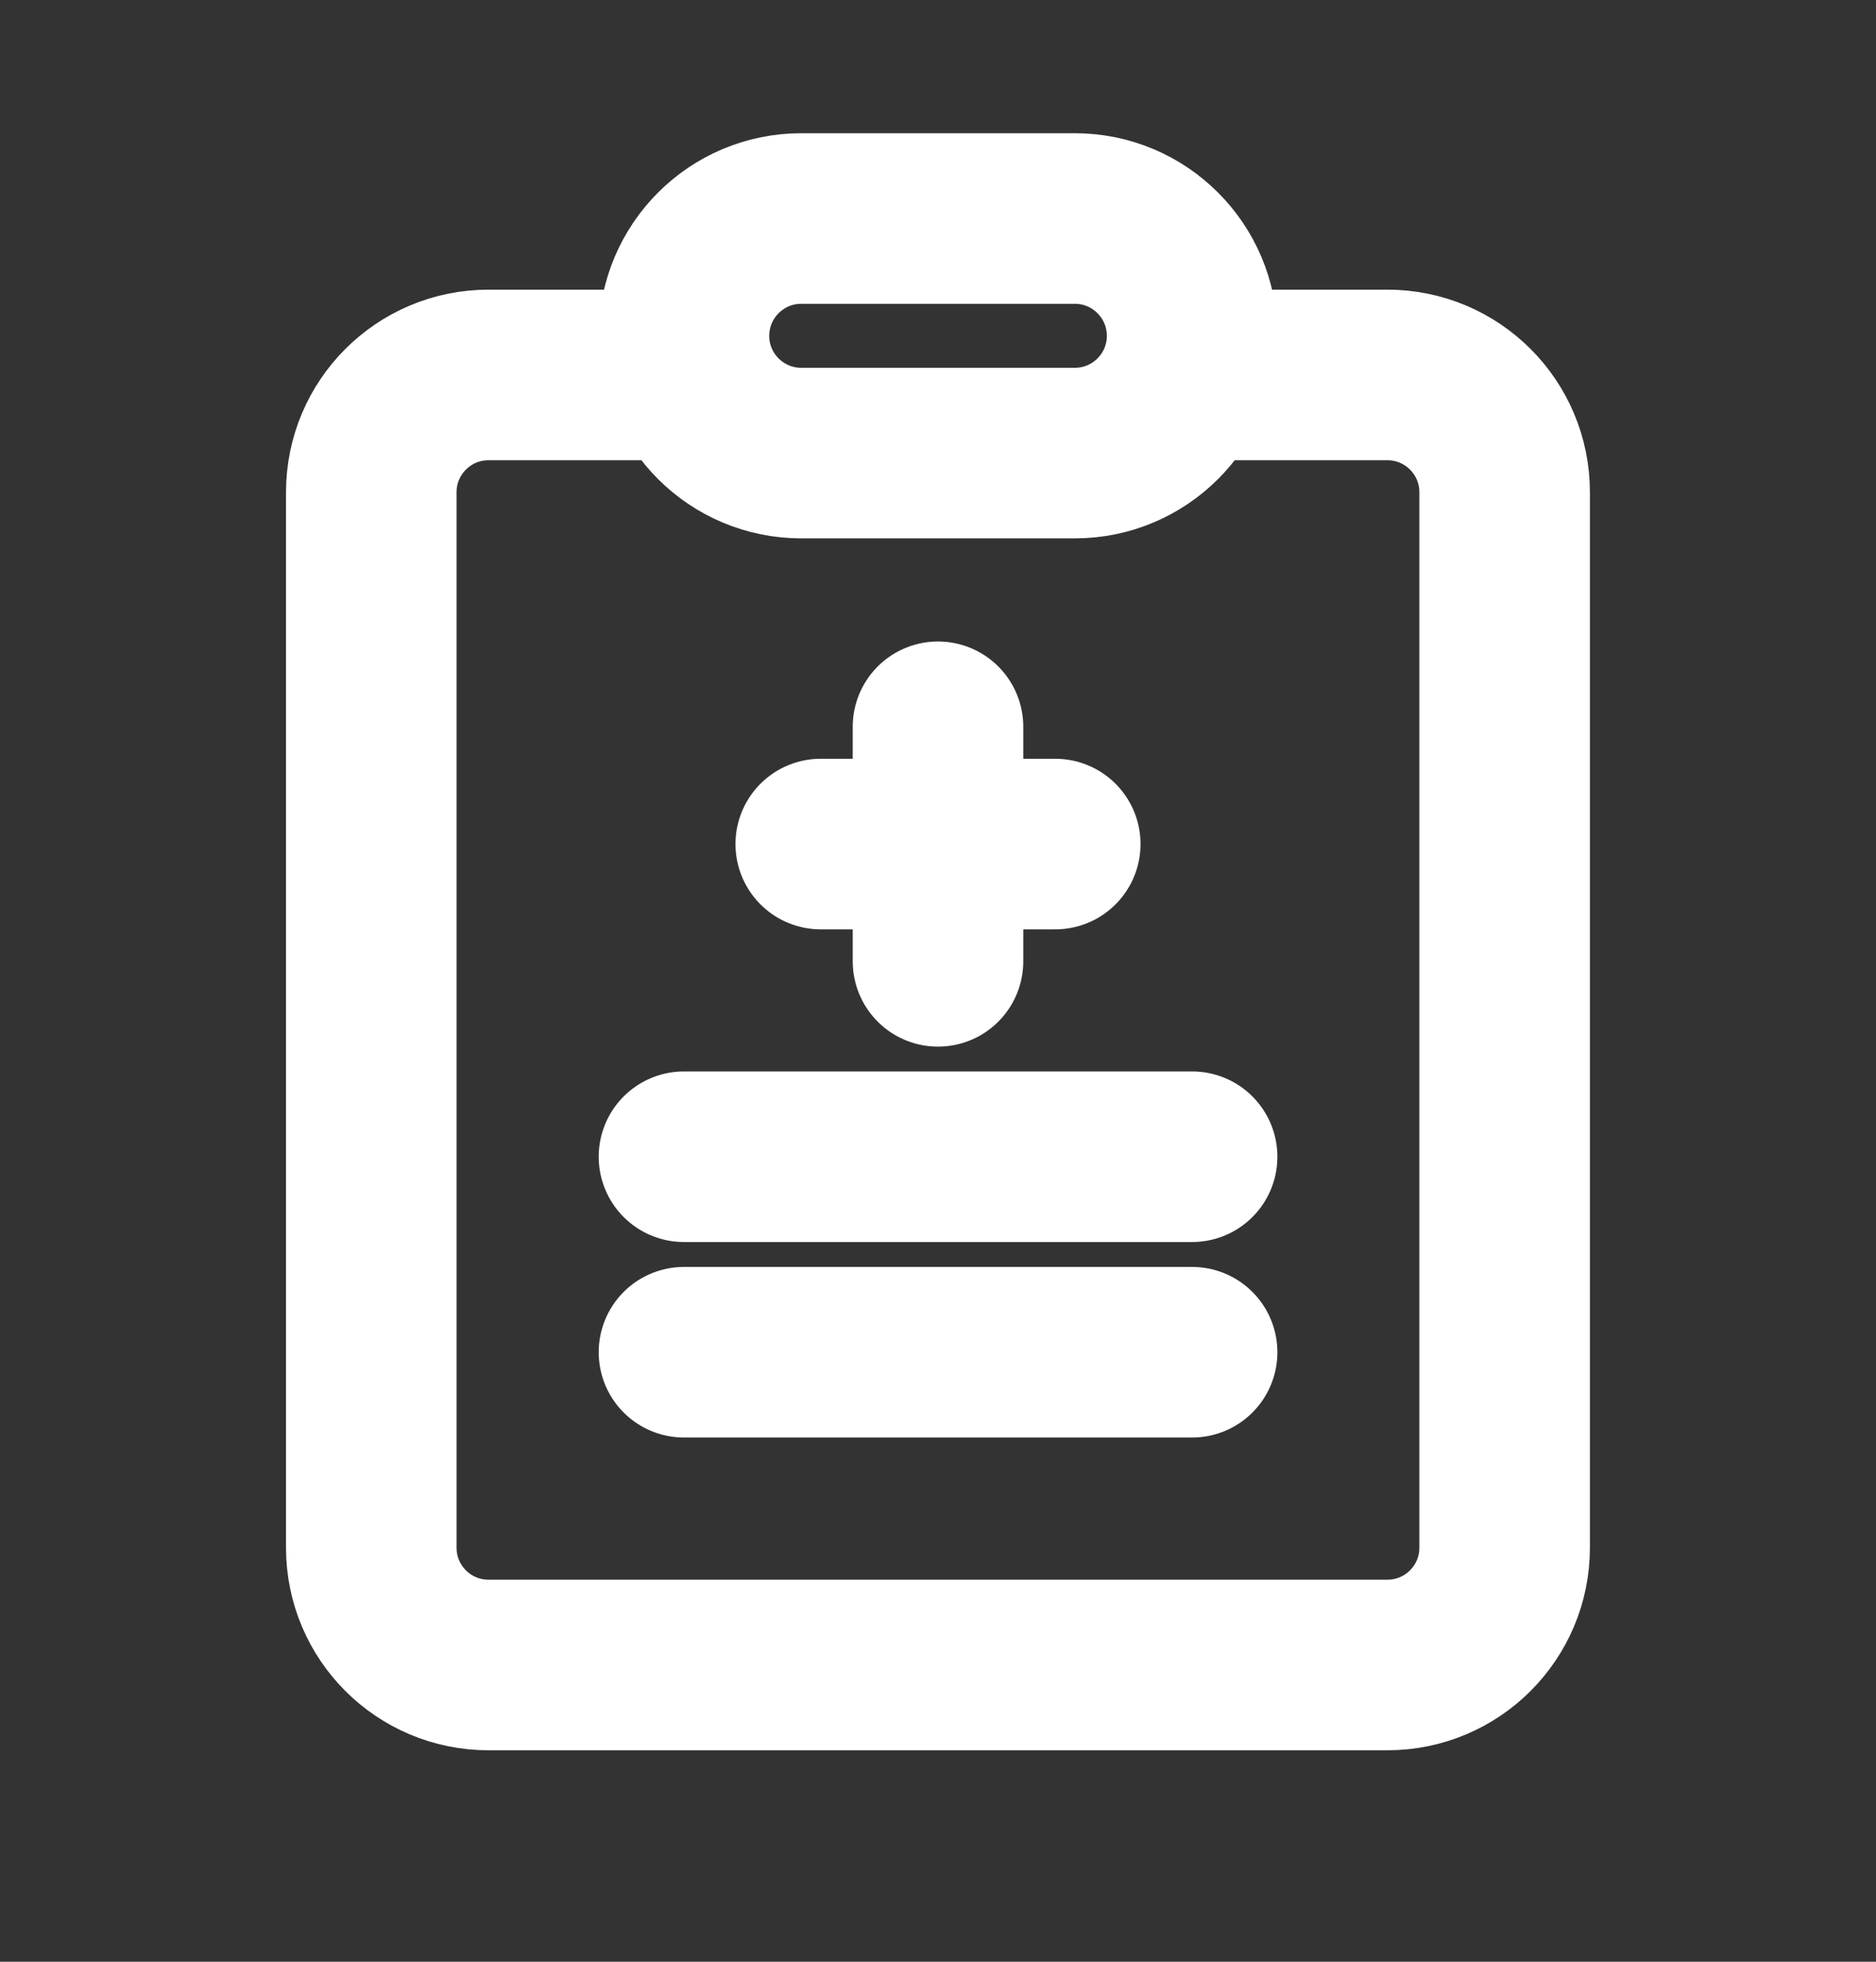 <svg width="22" height="23" viewBox="0 0 22 23" fill="none" xmlns="http://www.w3.org/2000/svg">
<rect x="0" y="0" width="22" height="23" fill="#333333" stroke="none"/>
<path d="M9.625 9.896H12.375" stroke="white" stroke-width="2" stroke-miterlimit="10" stroke-linecap="round" stroke-linejoin="round"/>
<path d="M11 8.521V11.271" stroke="white" stroke-width="2" stroke-miterlimit="10" stroke-linecap="round" stroke-linejoin="round"/>
<path d="M8.021 13.562H13.98" stroke="white" stroke-width="2" stroke-miterlimit="10" stroke-linecap="round" stroke-linejoin="round"/>
<path d="M8.021 15.854H13.98" stroke="white" stroke-width="2" stroke-miterlimit="10" stroke-linecap="round" stroke-linejoin="round"/>
<path d="M13.979 4.396H16.27C17.03 4.396 17.645 5.012 17.645 5.771V18.146C17.645 18.905 17.03 19.521 16.27 19.521H5.729C4.969 19.521 4.354 18.905 4.354 18.146V5.771C4.354 5.012 4.969 4.396 5.729 4.396H8.02" stroke="white" stroke-width="2" stroke-miterlimit="10" stroke-linecap="round" stroke-linejoin="round"/>
<path d="M12.605 2.562C12.251 2.562 9.648 2.562 9.396 2.562C8.637 2.562 8.021 3.178 8.021 3.938C8.021 4.697 8.637 5.312 9.396 5.312C9.648 5.312 12.251 5.312 12.605 5.312C13.364 5.312 13.98 4.697 13.98 3.938C13.98 3.178 13.364 2.562 12.605 2.562Z" stroke="white" stroke-width="2" stroke-miterlimit="10" stroke-linecap="round" stroke-linejoin="round"/>
</svg>
